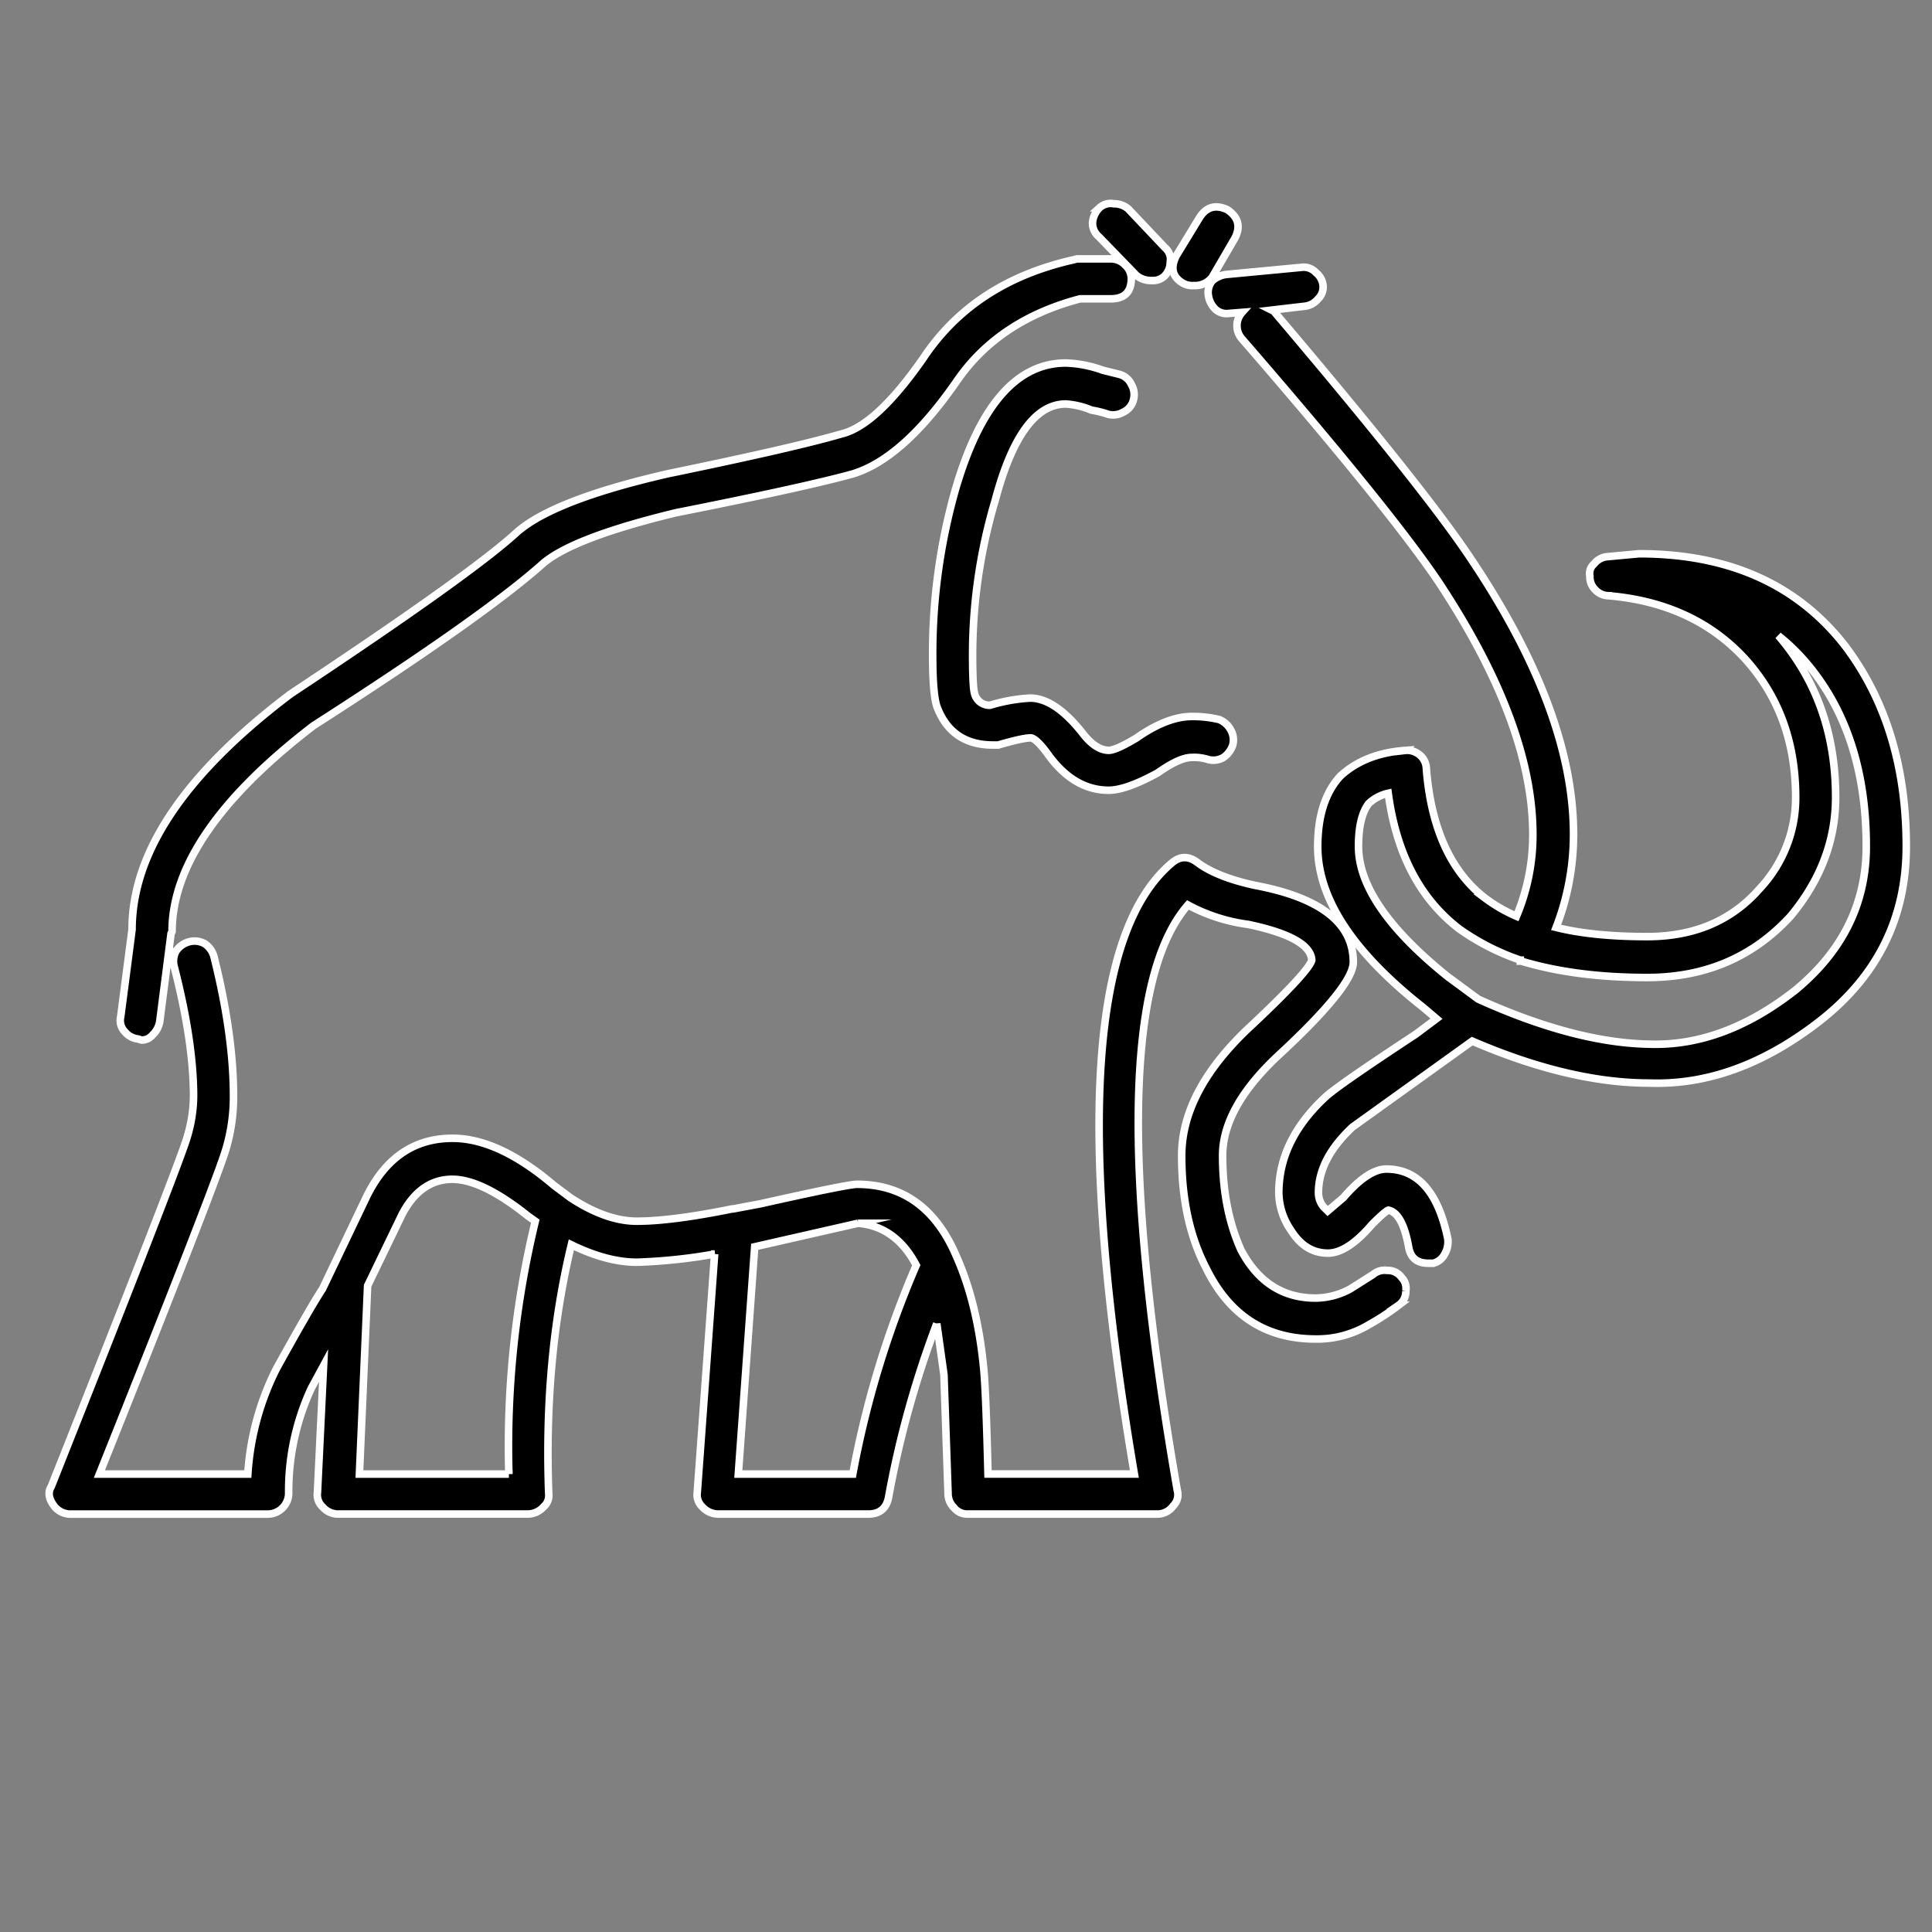 <svg id="Layer_1" data-name="Layer 1" xmlns="http://www.w3.org/2000/svg" viewBox="0 0 512 512">
  <rect x="0" y="0" width="512" height="512" fill="#808080" stroke="none"/>
  <title>Artboard 1</title>
  <path d="M226,125.59q-12.77,3.53-46.94,10.31-26.85,6.51-35,13.29-15.72,14.1-61,43.13Q45.6,221.08,45.6,246.86l-.27.54-3,23.34a6.23,6.23,0,0,1-1.9,3.52,3.63,3.63,0,0,1-3,1.36l-.81-.28a5.29,5.29,0,0,1-3.53-1.9A4.34,4.34,0,0,1,32,269.37l3-23.06q0-30.66,42-62.4,47.48-31.47,59.69-42.59,9.5-8.69,40.15-15.74,33.92-7,46.12-10.58,9.22-2.16,21.71-20.07Q258,74.85,284.35,68.88l1.08-.27h8.95a5.18,5.18,0,0,1,3.8,1.63,4.9,4.9,0,0,1,1.63,3.53q0,5.42-5.43,5.42h-8.14q-21.71,5.7-32.82,22Q239.31,121.51,226,125.59ZM258.3,183.9a4.06,4.06,0,0,0,4.07,3A44.87,44.87,0,0,1,273,185q6.51,0,13.84,9.23,3.52,4.6,7,4.61,1.91,0,7.33-3.26,8.13-5.69,14.65-5.7a29.85,29.85,0,0,1,7.32.82,6.18,6.18,0,0,1,3,2.71,5.33,5.33,0,0,1,.54,4.07,6.48,6.48,0,0,1-2.44,3.25,5.3,5.3,0,0,1-4.07.55,12.4,12.4,0,0,0-4.34-.55q-3.26,0-9,4.07c-5.6,3.08-9.95,4.62-13,4.62q-9,0-15.73-9-3.25-4.6-4.89-4.88-2.18,0-8.68,1.9h-1.36q-11.12,0-14.92-10.31c-.72-2.34-1.08-6.78-1.08-13.29a159.24,159.24,0,0,1,6-44q9.77-33.63,29.3-33.64a31.68,31.68,0,0,1,9.76,1.91l4.34,1.08a4.82,4.82,0,0,1,3.26,2.72,5.24,5.24,0,0,1,.54,4.07,4.86,4.86,0,0,1-2.71,3.25,5.3,5.3,0,0,1-4.07.54,25.78,25.78,0,0,0-4.34-1.08,21.12,21.12,0,0,0-6.78-1.63q-11.94,0-18.72,25.5a144,144,0,0,0-6,41.25Q257.76,182.3,258.3,183.9Zm222.47-5.69a54.48,54.48,0,0,0-9.5-9.77q15.19,17.64,15.19,42.86,0,17.1-11.93,31.48-14.92,16.28-38,16.27-19,0-33.37-4.34h-.27v-.27a63.18,63.18,0,0,1-16-8.14q-15.73-11.93-19-36.08a11,11,0,0,0-5.16,2.71q-2.72,3.54-2.71,11.4,0,15.46,23.6,34.46l8.14,6q25.77,11.65,45.58,11.93,19.53.56,38.52-14.37,18.72-15.47,18.72-38Q494.6,196.4,480.77,178.21Zm24.41,46.14q0,28.23-22.79,46.13-22.25,17.36-45.3,16.54-21.16,0-46.94-11.12l-31.74,22.79q-9,8.42-9,17.36a5.8,5.8,0,0,0,1.35,3.8l1.09,1.08L356,317.4q6.51-7.57,11.39-7.59,12.5,0,16.28,18.45a6.36,6.36,0,0,1-.81,4.07,4.69,4.69,0,0,1-3,2.44h-1.35q-4.35,0-5.16-4.07-1.62-9.22-5.42-10c-.55.18-2,1.44-4.35,3.8q-6.51,7.59-11.66,7.59-6,0-9.77-6a17.89,17.89,0,0,1-3.25-10q0-13.83,12.21-25.23,2.7-2.71,24.14-16.82l5.43-4.07-3.53-3q-27.94-22-27.94-42.59,0-12.21,6-18.72,6.53-6,17.1-6.78a5.12,5.12,0,0,1,3.79,1.08,4.87,4.87,0,0,1,1.9,3.8q1.9,23.6,15.47,34.18a41.08,41.08,0,0,0,8.41,4.88,55.43,55.43,0,0,0,4.34-21.7q0-29.29-25.23-67.28-13.29-19.55-51.82-64a5.27,5.27,0,0,1,0-7.06l-3.53.28a4.36,4.36,0,0,1-3.52-1.08,6.35,6.35,0,0,1-1.9-3.8,4.78,4.78,0,0,1,1.08-3.8,7,7,0,0,1,3.53-1.63l20.08-1.9a4.35,4.35,0,0,1,3.79,1.36,5.06,5.06,0,0,1,1.9,3.25,4.35,4.35,0,0,1-1.35,3.8,5.26,5.26,0,0,1-3.53,1.9L337,82.18l.54.27q39.62,46.67,52.09,65.38Q417,188.53,417,221.08a68.06,68.06,0,0,1-4.61,24.7q9.77,2.43,24.14,2.43,18.72,0,29.85-12.75a35.12,35.12,0,0,0,9.49-24.14q0-22.26-13.83-37.17-13.56-14.39-35.81-16.28a4.94,4.94,0,0,1-3.53-1.63,4.75,4.75,0,0,1-1.36-3.53,3.33,3.33,0,0,1,1.09-3.25,5.08,5.08,0,0,1,3.25-1.91l8.68-.8q35.82,0,54.81,24.68Q505.19,192.87,505.18,224.35ZM325.31,55.6q4.35,3,1.9,7.59l-6,10.31a5.72,5.72,0,0,1-4.88,2.17,5.06,5.06,0,0,1-2.71-.55q-4.35-2.43-1.9-7.33L318,57.49C319.8,54.78,322.24,54.14,325.31,55.6Zm-33.91-.55A4.39,4.39,0,0,1,295.2,54a5.73,5.73,0,0,1,3.8,1.36l9.76,10.31a4,4,0,0,1,1.36,3.8,5.17,5.17,0,0,1-1.63,3.79,4.4,4.4,0,0,1-3.25,1.08A6.15,6.15,0,0,1,301.17,73l-10-10.31a4.65,4.65,0,0,1-1.63-3.79A6.33,6.33,0,0,1,291.4,55.05Zm41.24,179.59q26,4.89,26,20.35,0,6.24-19.26,24.15Q324,293.24,324,306.27q0,14.1,4.88,25Q335.62,344,348.64,344a19.53,19.53,0,0,0,9.23-2.44l6-3.8a4.76,4.76,0,0,1,3.79-1.08,4.41,4.41,0,0,1,3.8,1.9,4,4,0,0,1,1.09,3.53,4.39,4.39,0,0,1-1.9,3.79,65.83,65.83,0,0,1-7.87,5.15,26.54,26.54,0,0,1-14.11,3.8q-19.8,0-29-18.72-6.51-12.47-6.51-29.84,0-17.64,19-35,14.66-13.83,15.47-16.82-.27-6-16.82-9.49a46.19,46.19,0,0,1-16-5.16Q290,268.29,312,395a4.12,4.12,0,0,1-1.09,4.07,5.16,5.16,0,0,1-4.34,2.17H256.4a4.42,4.42,0,0,1-3.53-1.63,5.22,5.22,0,0,1-1.62-3.8l-1.09-31.47-1.9-13.57a261.5,261.5,0,0,0-12.75,45.85q-.81,4.62-5.42,4.62H190.2a5.75,5.75,0,0,1-4.07-1.9,4.39,4.39,0,0,1-1.35-3.8l4.61-63.21a142.77,142.77,0,0,1-20.62,2.17q-7.87,0-17.36-4.62-7.32,30.38-6,65.92a4,4,0,0,1-1.36,3.53,5.67,5.67,0,0,1-4.07,1.9H89.28a5.46,5.46,0,0,1-3.8-1.9,4.35,4.35,0,0,1-1.35-3.8l1.62-33.64-3.25,6a65,65,0,0,0-6,27.93,5.57,5.57,0,0,1-5.43,5.43H18.47a5.45,5.45,0,0,1-4.34-2.44c-1.26-1.81-1.45-3.43-.54-4.88Q48,307.35,49.67,301.11a38.42,38.42,0,0,0,1.63-10.57q0-14.4-5.16-34.47a5.53,5.53,0,0,1,.55-4.06,6.05,6.05,0,0,1,3.52-2.45,5.55,5.55,0,0,1,4.07.55,6,6,0,0,1,2.45,3.52q5.15,20.63,5.15,36.91A48.5,48.5,0,0,1,60,304.1Q57.82,312,26.34,390.64H65.68a72,72,0,0,1,7.59-27.94q9-16.27,12.21-21.16l11.67-24.42q7.59-15.47,22.79-15.46,12.21,0,26.86,12.48l4.34,3.25q9.5,6.24,17.63,6.24,9.22,0,25.23-3.25h.27L201.6,319q23.07-5.16,25.5-5.15,18.18,0,26.32,19,5.7,12.75,7.32,30.38.56,6.25,1.09,27.4h38.79q-22.78-134.56,10-162,3.25-2.72,6.78,0Q322.6,232.48,332.64,234.64ZM97.42,340.73l-2.17,49.91h39.61a253.55,253.55,0,0,1,7-67l-1.9-1.35q-12.19-9.76-20.07-9.77-8.41,0-13.3,9.22Zm130-16.56L200,330.41l-4.34,60.23H226a257.51,257.51,0,0,1,16.82-55.34Q237.41,325,227.37,324.17Z" stroke="#fff" stroke-miterlimit="10" stroke-width="2" fill-rule="evenodd"/>
</svg>